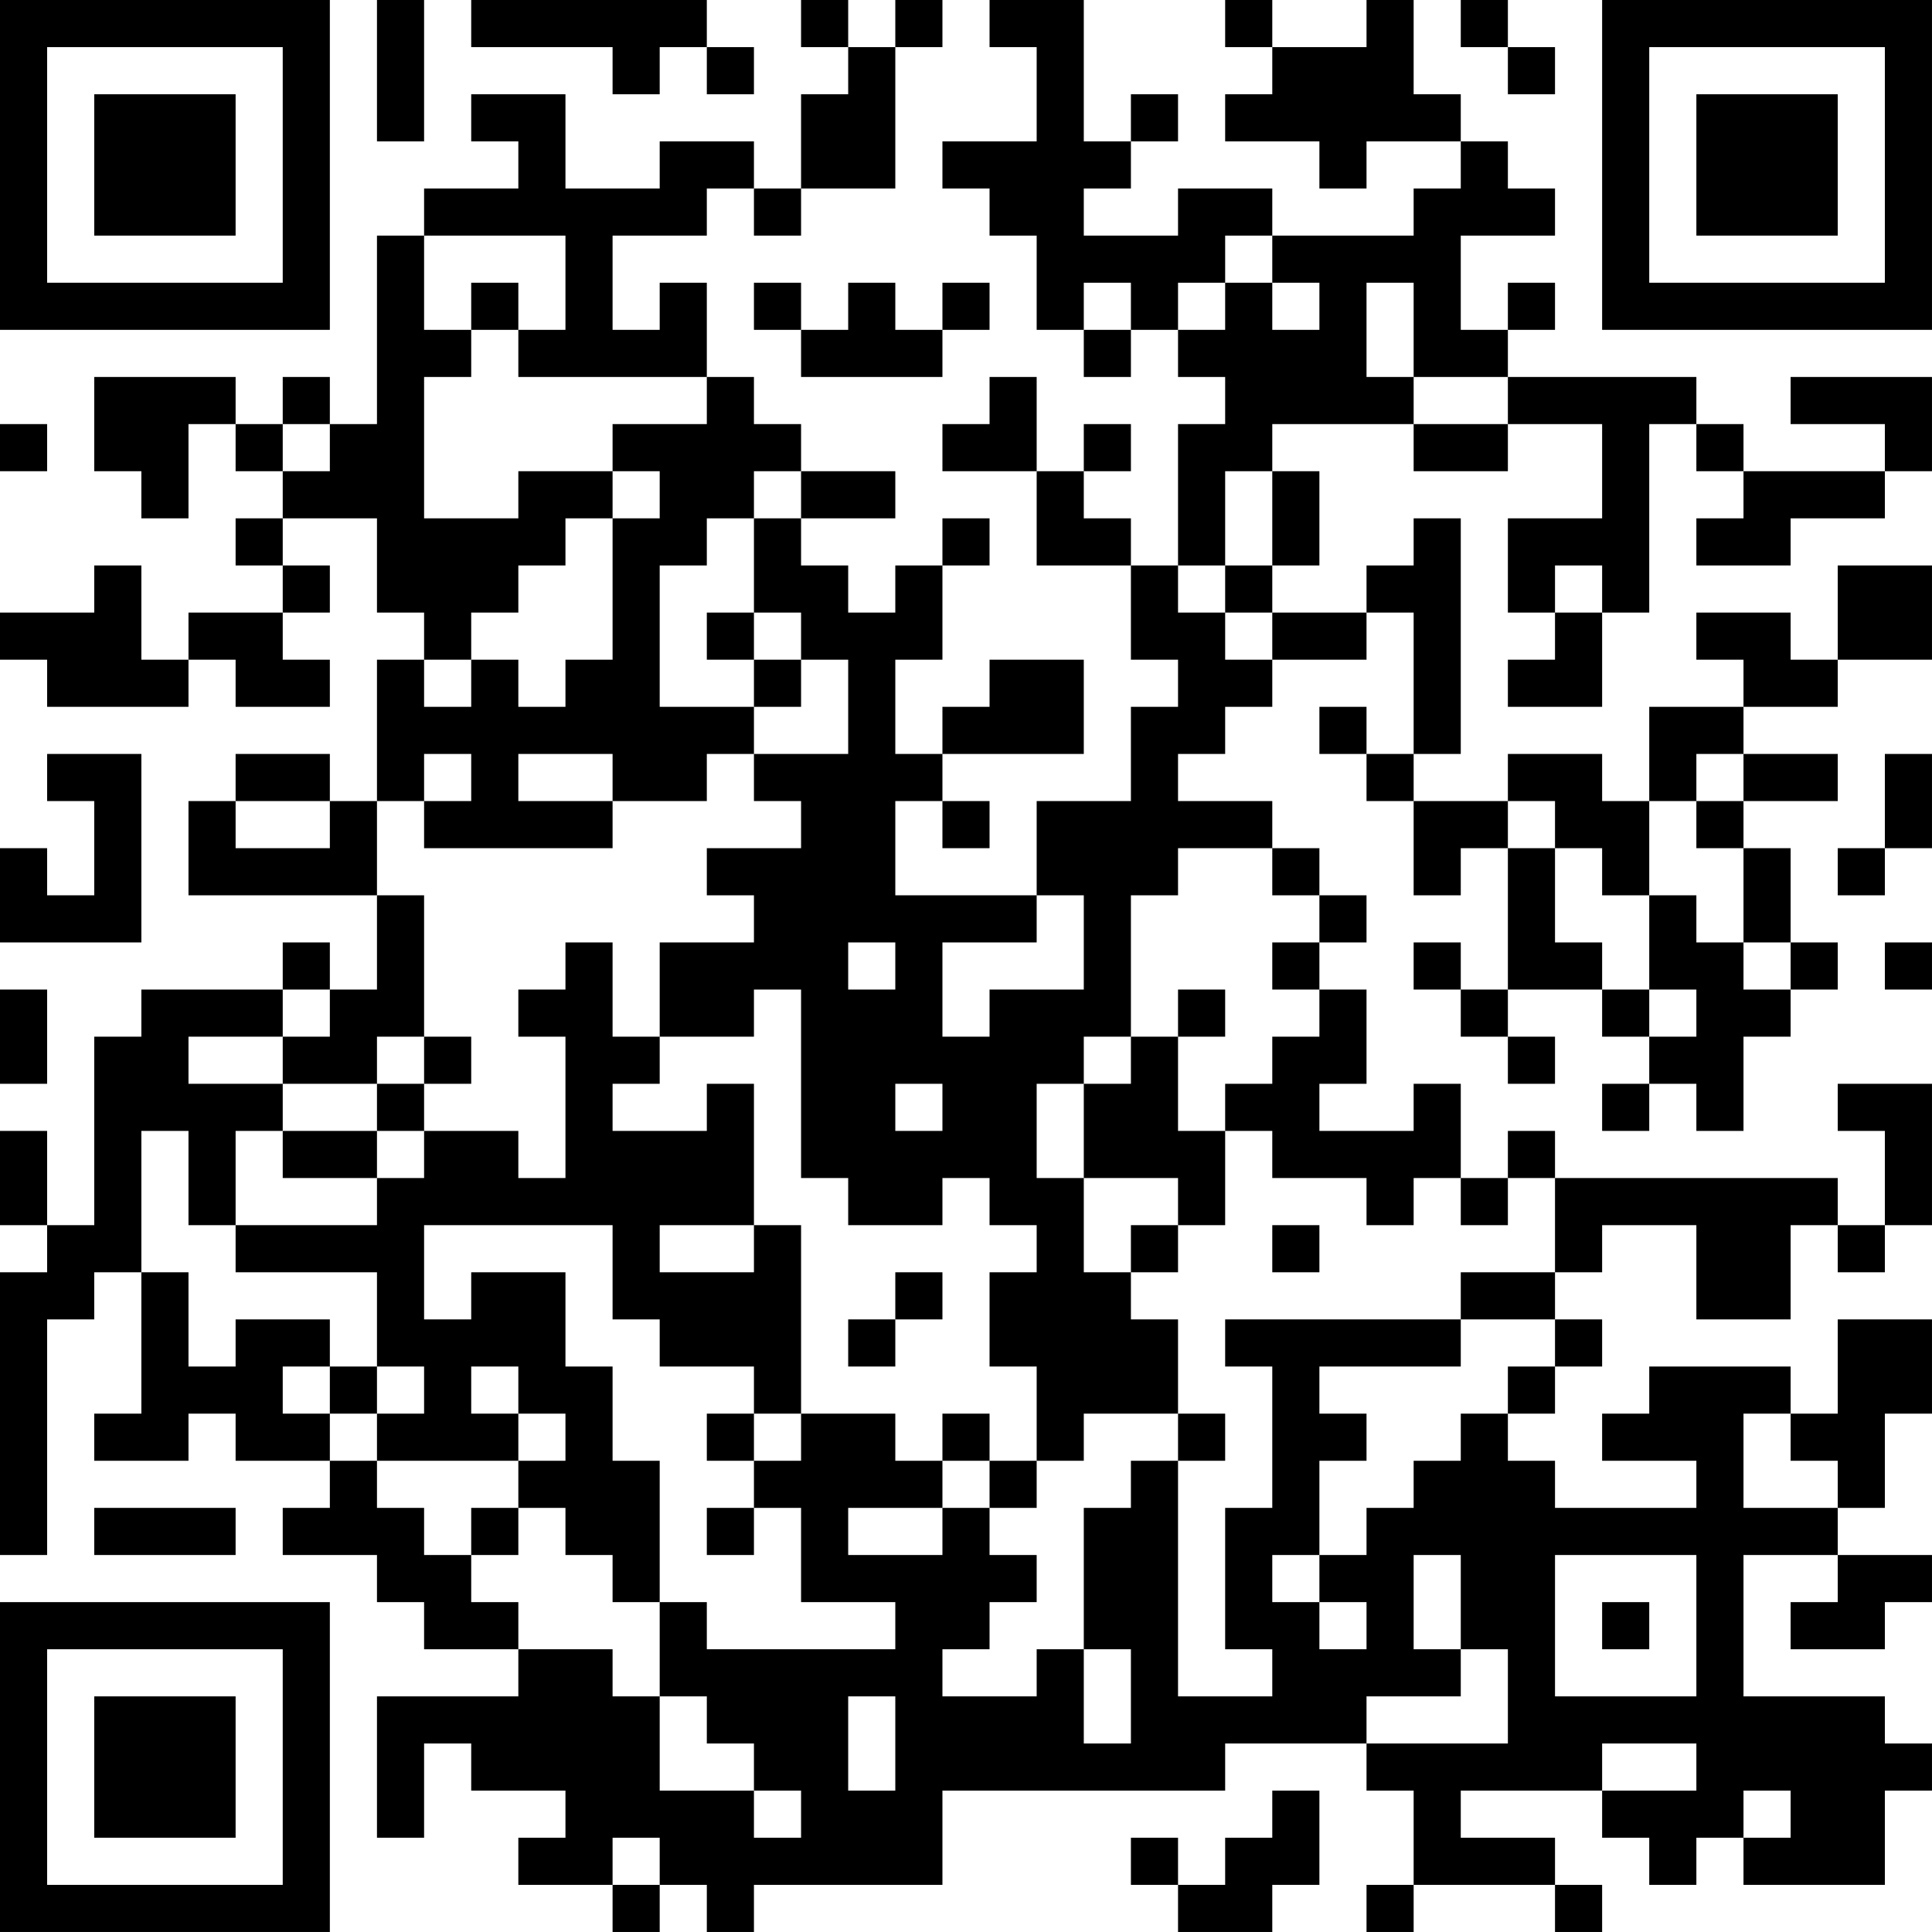 <?xml version="1.0" encoding="UTF-8"?>
<svg xmlns="http://www.w3.org/2000/svg" version="1.1" width="200" height="200" viewBox="0 0 200 200"><rect x="0" y="0" width="200" height="200" fill="#ffffff"/><g transform="scale(4.878)"><g transform="translate(0,0)"><path fill-rule="evenodd" d="M8 0L8 3L9 3L9 0ZM10 0L10 1L13 1L13 2L14 2L14 1L15 1L15 2L16 2L16 1L15 1L15 0ZM17 0L17 1L18 1L18 2L17 2L17 4L16 4L16 3L14 3L14 4L12 4L12 2L10 2L10 3L11 3L11 4L9 4L9 5L8 5L8 9L7 9L7 8L6 8L6 9L5 9L5 8L2 8L2 10L3 10L3 11L4 11L4 9L5 9L5 10L6 10L6 11L5 11L5 12L6 12L6 13L4 13L4 14L3 14L3 12L2 12L2 13L0 13L0 14L1 14L1 15L4 15L4 14L5 14L5 15L7 15L7 14L6 14L6 13L7 13L7 12L6 12L6 11L8 11L8 13L9 13L9 14L8 14L8 17L7 17L7 16L5 16L5 17L4 17L4 19L8 19L8 21L7 21L7 20L6 20L6 21L3 21L3 22L2 22L2 26L1 26L1 24L0 24L0 26L1 26L1 27L0 27L0 33L1 33L1 28L2 28L2 27L3 27L3 30L2 30L2 31L4 31L4 30L5 30L5 31L7 31L7 32L6 32L6 33L8 33L8 34L9 34L9 35L11 35L11 36L8 36L8 39L9 39L9 37L10 37L10 38L12 38L12 39L11 39L11 40L13 40L13 41L14 41L14 40L15 40L15 41L16 41L16 40L20 40L20 38L26 38L26 37L29 37L29 38L30 38L30 40L29 40L29 41L30 41L30 40L33 40L33 41L34 41L34 40L33 40L33 39L31 39L31 38L34 38L34 39L35 39L35 40L36 40L36 39L37 39L37 40L40 40L40 38L41 38L41 37L40 37L40 36L37 36L37 33L39 33L39 34L38 34L38 35L40 35L40 34L41 34L41 33L39 33L39 32L40 32L40 30L41 30L41 28L39 28L39 30L38 30L38 29L35 29L35 30L34 30L34 31L36 31L36 32L33 32L33 31L32 31L32 30L33 30L33 29L34 29L34 28L33 28L33 27L34 27L34 26L36 26L36 28L38 28L38 26L39 26L39 27L40 27L40 26L41 26L41 23L39 23L39 24L40 24L40 26L39 26L39 25L33 25L33 24L32 24L32 25L31 25L31 23L30 23L30 24L28 24L28 23L29 23L29 21L28 21L28 20L29 20L29 19L28 19L28 18L27 18L27 17L25 17L25 16L26 16L26 15L27 15L27 14L29 14L29 13L30 13L30 16L29 16L29 15L28 15L28 16L29 16L29 17L30 17L30 19L31 19L31 18L32 18L32 21L31 21L31 20L30 20L30 21L31 21L31 22L32 22L32 23L33 23L33 22L32 22L32 21L34 21L34 22L35 22L35 23L34 23L34 24L35 24L35 23L36 23L36 24L37 24L37 22L38 22L38 21L39 21L39 20L38 20L38 18L37 18L37 17L39 17L39 16L37 16L37 15L39 15L39 14L41 14L41 12L39 12L39 14L38 14L38 13L36 13L36 14L37 14L37 15L35 15L35 17L34 17L34 16L32 16L32 17L30 17L30 16L31 16L31 11L30 11L30 12L29 12L29 13L27 13L27 12L28 12L28 10L27 10L27 9L30 9L30 10L32 10L32 9L34 9L34 11L32 11L32 13L33 13L33 14L32 14L32 15L34 15L34 13L35 13L35 9L36 9L36 10L37 10L37 11L36 11L36 12L38 12L38 11L40 11L40 10L41 10L41 8L38 8L38 9L40 9L40 10L37 10L37 9L36 9L36 8L32 8L32 7L33 7L33 6L32 6L32 7L31 7L31 5L33 5L33 4L32 4L32 3L31 3L31 2L30 2L30 0L29 0L29 1L27 1L27 0L26 0L26 1L27 1L27 2L26 2L26 3L28 3L28 4L29 4L29 3L31 3L31 4L30 4L30 5L27 5L27 4L25 4L25 5L23 5L23 4L24 4L24 3L25 3L25 2L24 2L24 3L23 3L23 0L21 0L21 1L22 1L22 3L20 3L20 4L21 4L21 5L22 5L22 7L23 7L23 8L24 8L24 7L25 7L25 8L26 8L26 9L25 9L25 12L24 12L24 11L23 11L23 10L24 10L24 9L23 9L23 10L22 10L22 8L21 8L21 9L20 9L20 10L22 10L22 12L24 12L24 14L25 14L25 15L24 15L24 17L22 17L22 19L19 19L19 17L20 17L20 18L21 18L21 17L20 17L20 16L23 16L23 14L21 14L21 15L20 15L20 16L19 16L19 14L20 14L20 12L21 12L21 11L20 11L20 12L19 12L19 13L18 13L18 12L17 12L17 11L19 11L19 10L17 10L17 9L16 9L16 8L15 8L15 6L14 6L14 7L13 7L13 5L15 5L15 4L16 4L16 5L17 5L17 4L19 4L19 1L20 1L20 0L19 0L19 1L18 1L18 0ZM31 0L31 1L32 1L32 2L33 2L33 1L32 1L32 0ZM9 5L9 7L10 7L10 8L9 8L9 11L11 11L11 10L13 10L13 11L12 11L12 12L11 12L11 13L10 13L10 14L9 14L9 15L10 15L10 14L11 14L11 15L12 15L12 14L13 14L13 11L14 11L14 10L13 10L13 9L15 9L15 8L11 8L11 7L12 7L12 5ZM26 5L26 6L25 6L25 7L26 7L26 6L27 6L27 7L28 7L28 6L27 6L27 5ZM10 6L10 7L11 7L11 6ZM16 6L16 7L17 7L17 8L20 8L20 7L21 7L21 6L20 6L20 7L19 7L19 6L18 6L18 7L17 7L17 6ZM23 6L23 7L24 7L24 6ZM29 6L29 8L30 8L30 9L32 9L32 8L30 8L30 6ZM0 9L0 10L1 10L1 9ZM6 9L6 10L7 10L7 9ZM16 10L16 11L15 11L15 12L14 12L14 15L16 15L16 16L15 16L15 17L13 17L13 16L11 16L11 17L13 17L13 18L9 18L9 17L10 17L10 16L9 16L9 17L8 17L8 19L9 19L9 22L8 22L8 23L6 23L6 22L7 22L7 21L6 21L6 22L4 22L4 23L6 23L6 24L5 24L5 26L4 26L4 24L3 24L3 27L4 27L4 29L5 29L5 28L7 28L7 29L6 29L6 30L7 30L7 31L8 31L8 32L9 32L9 33L10 33L10 34L11 34L11 35L13 35L13 36L14 36L14 38L16 38L16 39L17 39L17 38L16 38L16 37L15 37L15 36L14 36L14 34L15 34L15 35L19 35L19 34L17 34L17 32L16 32L16 31L17 31L17 30L19 30L19 31L20 31L20 32L18 32L18 33L20 33L20 32L21 32L21 33L22 33L22 34L21 34L21 35L20 35L20 36L22 36L22 35L23 35L23 37L24 37L24 35L23 35L23 32L24 32L24 31L25 31L25 36L27 36L27 35L26 35L26 32L27 32L27 29L26 29L26 28L31 28L31 29L28 29L28 30L29 30L29 31L28 31L28 33L27 33L27 34L28 34L28 35L29 35L29 34L28 34L28 33L29 33L29 32L30 32L30 31L31 31L31 30L32 30L32 29L33 29L33 28L31 28L31 27L33 27L33 25L32 25L32 26L31 26L31 25L30 25L30 26L29 26L29 25L27 25L27 24L26 24L26 23L27 23L27 22L28 22L28 21L27 21L27 20L28 20L28 19L27 19L27 18L25 18L25 19L24 19L24 22L23 22L23 23L22 23L22 25L23 25L23 27L24 27L24 28L25 28L25 30L23 30L23 31L22 31L22 29L21 29L21 27L22 27L22 26L21 26L21 25L20 25L20 26L18 26L18 25L17 25L17 21L16 21L16 22L14 22L14 20L16 20L16 19L15 19L15 18L17 18L17 17L16 17L16 16L18 16L18 14L17 14L17 13L16 13L16 11L17 11L17 10ZM26 10L26 12L25 12L25 13L26 13L26 14L27 14L27 13L26 13L26 12L27 12L27 10ZM33 12L33 13L34 13L34 12ZM15 13L15 14L16 14L16 15L17 15L17 14L16 14L16 13ZM1 16L1 17L2 17L2 19L1 19L1 18L0 18L0 20L3 20L3 16ZM36 16L36 17L35 17L35 19L34 19L34 18L33 18L33 17L32 17L32 18L33 18L33 20L34 20L34 21L35 21L35 22L36 22L36 21L35 21L35 19L36 19L36 20L37 20L37 21L38 21L38 20L37 20L37 18L36 18L36 17L37 17L37 16ZM40 16L40 18L39 18L39 19L40 19L40 18L41 18L41 16ZM5 17L5 18L7 18L7 17ZM22 19L22 20L20 20L20 22L21 22L21 21L23 21L23 19ZM12 20L12 21L11 21L11 22L12 22L12 25L11 25L11 24L9 24L9 23L10 23L10 22L9 22L9 23L8 23L8 24L6 24L6 25L8 25L8 26L5 26L5 27L8 27L8 29L7 29L7 30L8 30L8 31L11 31L11 32L10 32L10 33L11 33L11 32L12 32L12 33L13 33L13 34L14 34L14 31L13 31L13 29L12 29L12 27L10 27L10 28L9 28L9 26L13 26L13 28L14 28L14 29L16 29L16 30L15 30L15 31L16 31L16 30L17 30L17 26L16 26L16 23L15 23L15 24L13 24L13 23L14 23L14 22L13 22L13 20ZM18 20L18 21L19 21L19 20ZM40 20L40 21L41 21L41 20ZM0 21L0 23L1 23L1 21ZM25 21L25 22L24 22L24 23L23 23L23 25L25 25L25 26L24 26L24 27L25 27L25 26L26 26L26 24L25 24L25 22L26 22L26 21ZM19 23L19 24L20 24L20 23ZM8 24L8 25L9 25L9 24ZM14 26L14 27L16 27L16 26ZM27 26L27 27L28 27L28 26ZM19 27L19 28L18 28L18 29L19 29L19 28L20 28L20 27ZM8 29L8 30L9 30L9 29ZM10 29L10 30L11 30L11 31L12 31L12 30L11 30L11 29ZM20 30L20 31L21 31L21 32L22 32L22 31L21 31L21 30ZM25 30L25 31L26 31L26 30ZM37 30L37 32L39 32L39 31L38 31L38 30ZM2 32L2 33L5 33L5 32ZM15 32L15 33L16 33L16 32ZM30 33L30 35L31 35L31 36L29 36L29 37L32 37L32 35L31 35L31 33ZM33 33L33 36L36 36L36 33ZM34 34L34 35L35 35L35 34ZM18 36L18 38L19 38L19 36ZM34 37L34 38L36 38L36 37ZM27 38L27 39L26 39L26 40L25 40L25 39L24 39L24 40L25 40L25 41L27 41L27 40L28 40L28 38ZM37 38L37 39L38 39L38 38ZM13 39L13 40L14 40L14 39ZM0 0L0 7L7 7L7 0ZM1 1L1 6L6 6L6 1ZM2 2L2 5L5 5L5 2ZM34 0L34 7L41 7L41 0ZM35 1L35 6L40 6L40 1ZM36 2L36 5L39 5L39 2ZM0 34L0 41L7 41L7 34ZM1 35L1 40L6 40L6 35ZM2 36L2 39L5 39L5 36Z" fill="#000000"/></g></g></svg>
